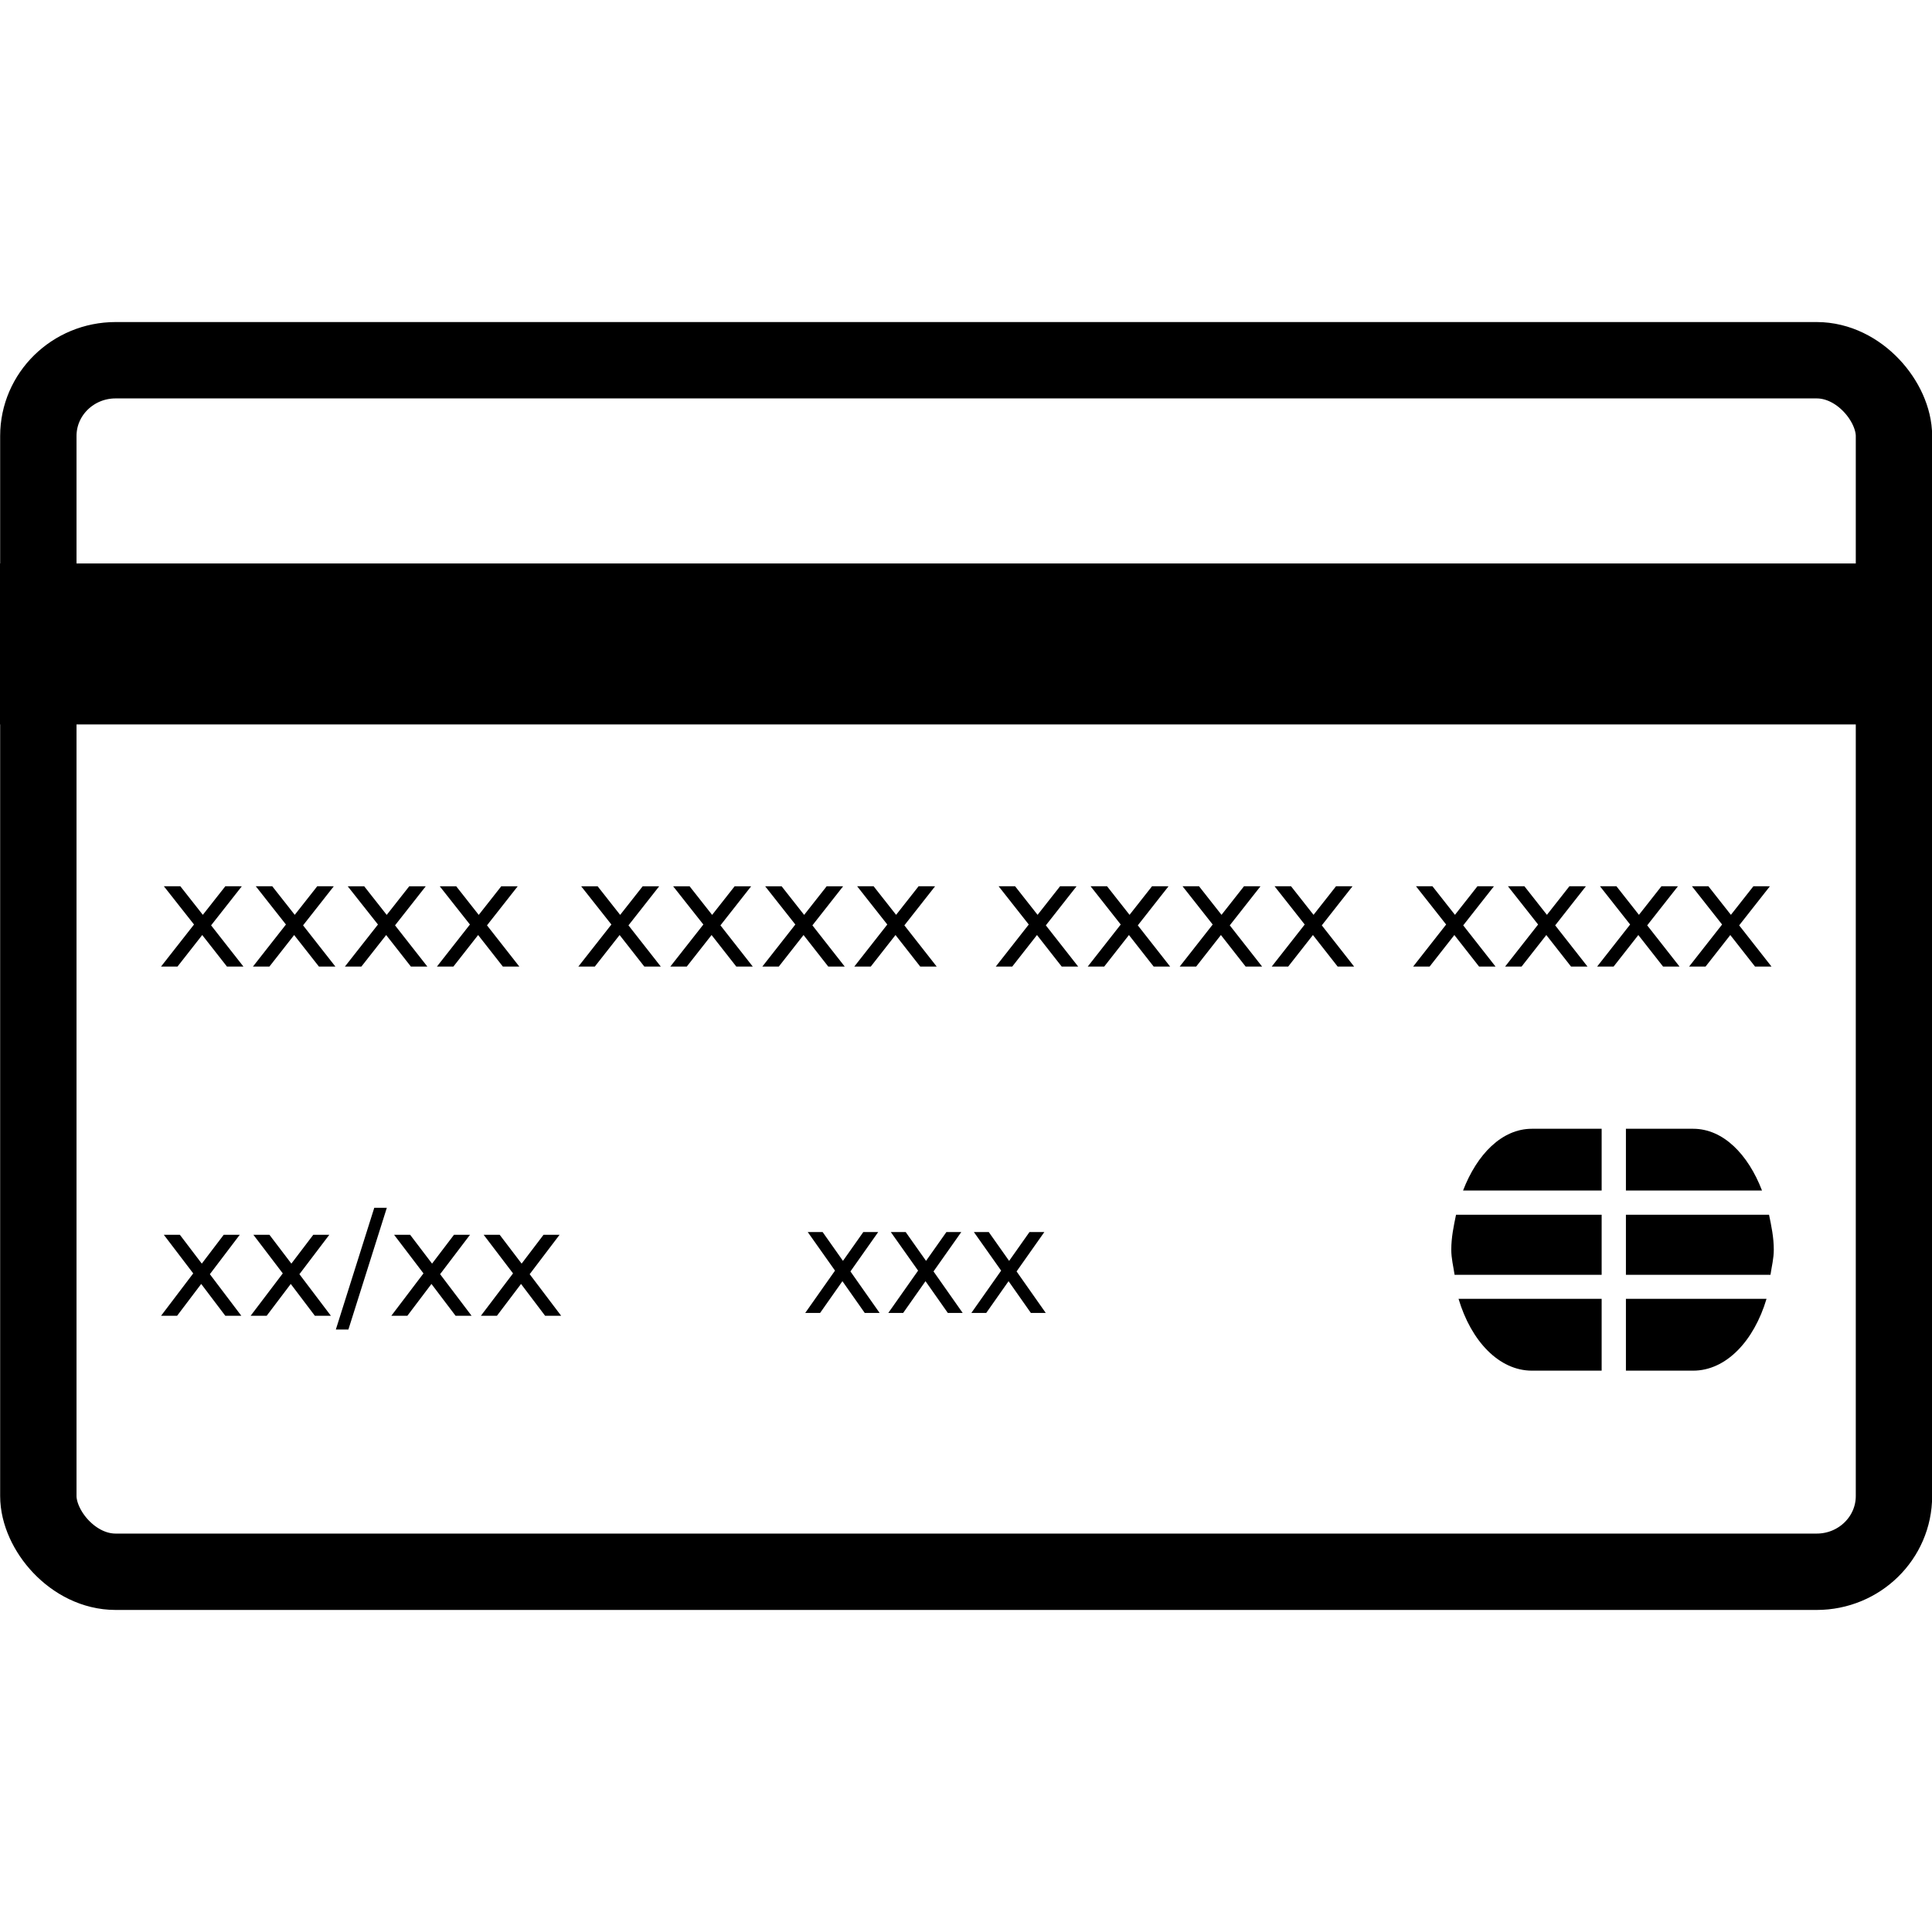 <?xml version="1.0" encoding="UTF-8" standalone="no"?>
<svg
   xmlns:dc="http://purl.org/dc/elements/1.1/"
   xmlns:cc="http://creativecommons.org/ns#"
   xmlns:rdf="http://www.w3.org/1999/02/22-rdf-syntax-ns#"
   xmlns:svg="http://www.w3.org/2000/svg"
   xmlns="http://www.w3.org/2000/svg"
   xmlns:sodipodi="http://sodipodi.sourceforge.net/DTD/sodipodi-0.dtd"
   xmlns:inkscape="http://www.inkscape.org/namespaces/inkscape"
   sodipodi:docname="card.svg"
   inkscape:version="1.0 (4035a4fb49, 2020-05-01)"
   id="svg8"
   version="1.1"
   viewBox="0 0 6.35 6.35"
   height="24"
   width="24">
  <defs
     id="defs2" />
  <sodipodi:namedview
     inkscape:window-maximized="1"
     inkscape:window-y="-8"
     inkscape:window-x="-8"
     inkscape:window-height="1017"
     inkscape:window-width="1920"
     units="px"
     showgrid="false"
     inkscape:document-rotation="0"
     inkscape:current-layer="layer1"
     inkscape:document-units="px"
     inkscape:cy="10.860472"
     inkscape:cx="10.156029"
     inkscape:zoom="7.279046"
     inkscape:pageshadow="2"
     inkscape:pageopacity="0.0"
     borderopacity="1.0"
     bordercolor="#666666"
     pagecolor="#ffffff"
     id="base" />
  <g
     id="layer1"
     inkscape:groupmode="layer"
     inkscape:label="Calque 1">
    <rect
       ry="0.249"
       rx="0.254"
       y="1.184"
       x="0.126"
       height="3.982"
       width="6.099"
       id="rect847"
       style="fill:none;stroke:#000000;stroke-width:0.251;stroke-linecap:round;stroke-linejoin:round;stroke-miterlimit:4;stroke-dasharray:none;stroke-opacity:1" />
    <rect
       ry="0"
       rx="0"
       y="1.852"
       x="0"
       height="0.529"
       width="6.35"
       id="rect849"
       style="fill:#000000;fill-opacity:1;stroke:none;stroke-width:0.269;stroke-linecap:round;stroke-linejoin:round;stroke-miterlimit:4;stroke-dasharray:none;stroke-opacity:1" />
    <path
       transform="scale(0.265)"
       d="M 19 14 C 18.628 14 18.319 14.316 18.146 14.766 L 19.865 14.766 L 19.865 14 L 19 14 z M 20.166 14 L 20.166 14.766 L 21.854 14.766 C 21.681 14.316 21.372 14 21 14 L 20.166 14 z M 18.059 15.066 C 18.03 15.206 18 15.346 18 15.5 C 18 15.61 18.026 15.707 18.041 15.811 L 19.865 15.811 L 19.865 15.066 L 18.059 15.066 z M 20.166 15.066 L 20.166 15.811 L 21.959 15.811 C 21.974 15.707 22 15.61 22 15.5 C 22 15.346 21.97 15.206 21.941 15.066 L 20.166 15.066 z M 18.09 16.109 C 18.246 16.633 18.592 17 19 17 L 19.865 17 L 19.865 16.109 L 18.09 16.109 z M 20.166 16.109 L 20.166 17 L 21 17 C 21.408 17 21.754 16.633 21.91 16.109 L 20.166 16.109 z "
       style="fill:#000000;fill-opacity:1;stroke:none;stroke-width:0.779;stroke-linecap:round;stroke-linejoin:round;stroke-miterlimit:4;stroke-dasharray:none;stroke-opacity:1"
       id="rect851" />
    <g
       transform="matrix(0.181,0,0,0.171,0.854,4.091)"
       style="font-style:normal;font-weight:normal;font-size:2.822px;line-height:1.25;font-family:sans-serif;letter-spacing:0px;word-spacing:0px;fill:#000000;fill-opacity:1;stroke:none;stroke-width:0.265"
       id="text855"
       aria-label="xxxx xxxx xxxx xxxx">
      <path
         id="path857"
         style="font-size:2.822px;stroke-width:0.265"
         d="m -0.327,-6.889 -0.558,0.751 0.587,0.792 h -0.299 l -0.449,-0.606 -0.449,0.606 h -0.299 l 0.599,-0.808 -0.548,-0.736 h 0.299 l 0.409,0.55 0.409,-0.55 z" />
      <path
         id="path859"
         style="font-size:2.822px;stroke-width:0.265"
         d="M 1.343,-6.889 0.785,-6.138 1.372,-5.346 H 1.073 L 0.623,-5.952 0.174,-5.346 h -0.299 l 0.599,-0.808 -0.548,-0.736 h 0.299 l 0.409,0.55 0.409,-0.55 z" />
      <path
         id="path861"
         style="font-size:2.822px;stroke-width:0.265"
         d="m 3.013,-6.889 -0.558,0.751 0.587,0.792 H 2.743 L 2.294,-5.952 1.844,-5.346 H 1.545 L 2.145,-6.154 1.596,-6.889 h 0.299 l 0.409,0.55 0.409,-0.55 z" />
      <path
         id="path863"
         style="font-size:2.822px;stroke-width:0.265"
         d="M 4.683,-6.889 4.125,-6.138 4.712,-5.346 H 4.413 L 3.964,-5.952 3.515,-5.346 H 3.216 L 3.815,-6.154 3.267,-6.889 h 0.299 l 0.409,0.55 0.409,-0.55 z" />
      <path
         id="path865"
         style="font-size:2.822px;stroke-width:0.265"
         d="m 7.252,-6.889 -0.558,0.751 0.587,0.792 H 6.982 L 6.533,-5.952 6.083,-5.346 H 5.784 L 6.384,-6.154 5.835,-6.889 h 0.299 l 0.409,0.55 0.409,-0.55 z" />
      <path
         id="path867"
         style="font-size:2.822px;stroke-width:0.265"
         d="m 8.922,-6.889 -0.558,0.751 0.587,0.792 H 8.652 L 8.203,-5.952 7.753,-5.346 H 7.454 L 8.054,-6.154 7.505,-6.889 h 0.299 l 0.409,0.55 0.409,-0.55 z" />
      <path
         id="path869"
         style="font-size:2.822px;stroke-width:0.265"
         d="m 10.592,-6.889 -0.558,0.751 0.587,0.792 H 10.322 L 9.873,-5.952 9.424,-5.346 H 9.125 L 9.724,-6.154 9.176,-6.889 h 0.299 l 0.409,0.55 0.409,-0.55 z" />
      <path
         id="path871"
         style="font-size:2.822px;stroke-width:0.265"
         d="m 12.262,-6.889 -0.558,0.751 0.587,0.792 h -0.299 l -0.449,-0.606 -0.449,0.606 h -0.299 l 0.599,-0.808 -0.548,-0.736 h 0.299 l 0.409,0.55 0.409,-0.55 z" />
      <path
         id="path873"
         style="font-size:2.822px;stroke-width:0.265"
         d="m 14.831,-6.889 -0.558,0.751 0.587,0.792 h -0.299 l -0.449,-0.606 -0.449,0.606 h -0.299 l 0.599,-0.808 -0.548,-0.736 h 0.299 l 0.409,0.55 0.409,-0.55 z" />
      <path
         id="path875"
         style="font-size:2.822px;stroke-width:0.265"
         d="m 16.501,-6.889 -0.558,0.751 0.587,0.792 h -0.299 l -0.449,-0.606 -0.449,0.606 h -0.299 l 0.599,-0.808 -0.548,-0.736 h 0.299 l 0.409,0.55 0.409,-0.55 z" />
      <path
         id="path877"
         style="font-size:2.822px;stroke-width:0.265"
         d="m 18.171,-6.889 -0.558,0.751 0.587,0.792 h -0.299 l -0.449,-0.606 -0.449,0.606 h -0.299 l 0.599,-0.808 -0.548,-0.736 h 0.299 l 0.409,0.55 0.409,-0.55 z" />
      <path
         id="path879"
         style="font-size:2.822px;stroke-width:0.265"
         d="m 19.842,-6.889 -0.558,0.751 0.587,0.792 h -0.299 l -0.449,-0.606 -0.449,0.606 h -0.299 l 0.599,-0.808 -0.548,-0.736 h 0.299 l 0.409,0.55 0.409,-0.55 z" />
      <path
         id="path881"
         style="font-size:2.822px;stroke-width:0.265"
         d="m 22.41,-6.889 -0.558,0.751 0.587,0.792 H 22.14 l -0.449,-0.606 -0.449,0.606 h -0.299 l 0.599,-0.808 -0.548,-0.736 h 0.299 l 0.409,0.55 0.409,-0.55 z" />
      <path
         id="path883"
         style="font-size:2.822px;stroke-width:0.265"
         d="m 24.08,-6.889 -0.558,0.751 0.587,0.792 h -0.299 l -0.449,-0.606 -0.449,0.606 h -0.299 l 0.599,-0.808 -0.548,-0.736 h 0.299 l 0.409,0.55 0.409,-0.55 z" />
      <path
         id="path885"
         style="font-size:2.822px;stroke-width:0.265"
         d="m 25.751,-6.889 -0.558,0.751 0.587,0.792 H 25.481 l -0.449,-0.606 -0.449,0.606 h -0.299 l 0.599,-0.808 -0.548,-0.736 h 0.299 l 0.409,0.55 0.409,-0.55 z" />
      <path
         id="path887"
         style="font-size:2.822px;stroke-width:0.265"
         d="m 27.421,-6.889 -0.558,0.751 0.587,0.792 h -0.299 l -0.449,-0.606 -0.449,0.606 h -0.299 l 0.599,-0.808 -0.548,-0.736 h 0.299 l 0.409,0.55 0.409,-0.55 z" />
    </g>
    <g
       transform="matrix(0.074,0,0,0.078,2.856,3.743)"
       style="font-style:normal;font-weight:normal;font-size:6.234px;line-height:1.25;font-family:sans-serif;letter-spacing:0px;word-spacing:0px;fill:#000000;fill-opacity:1;stroke:none;stroke-width:0.156"
       id="text919"
       aria-label="xxx">
      <path
         id="path921"
         style="stroke-width:0.156"
         d="m 0.411,3.929 -1.233,1.659 1.297,1.75 H -0.186 L -1.178,5.999 -2.17,7.338 h -0.661 l 1.324,-1.784 -1.212,-1.626 h 0.661 l 0.904,1.215 0.904,-1.215 z" />
      <path
         id="path923"
         style="stroke-width:0.156"
         d="M 4.101,3.929 2.868,5.588 4.164,7.338 H 3.504 L 2.512,5.999 1.519,7.338 H 0.859 L 2.183,5.554 0.971,3.929 H 1.632 L 2.536,5.143 3.44,3.929 Z" />
      <path
         id="path925"
         style="stroke-width:0.156"
         d="M 7.79,3.929 6.557,5.588 7.854,7.338 H 7.193 L 6.201,5.999 5.209,7.338 H 4.548 L 5.872,5.554 4.661,3.929 h 0.661 l 0.904,1.215 0.904,-1.215 z" />
    </g>
    <g
       transform="matrix(0.047,0,0,0.046,0.539,3.879)"
       style="font-style:normal;font-weight:normal;font-size:10.583px;line-height:1.25;font-family:sans-serif;letter-spacing:0px;word-spacing:0px;fill:#000000;fill-opacity:1;stroke:none;stroke-width:0.265"
       id="text930"
       aria-label="xx/xx">
      <path
         id="path932"
         style="stroke-width:0.265"
         d="M 5.3,3.899 3.207,6.716 5.408,9.687 H 4.287 L 2.602,7.413 0.917,9.687 H -0.204 L 2.044,6.659 -0.013,3.899 H 1.109 L 2.643,5.961 4.178,3.899 Z" />
      <path
         id="path934"
         style="stroke-width:0.265"
         d="M 11.563,3.899 9.47,6.716 11.671,9.687 H 10.55 L 8.865,7.413 7.181,9.687 H 6.059 L 8.307,6.659 6.25,3.899 H 7.372 L 8.907,5.961 10.441,3.899 Z" />
      <path
         id="path936"
         style="stroke-width:0.265"
         d="m 14.705,1.972 h 0.878 l -2.687,8.697 h -0.878 z" />
      <path
         id="path938"
         style="stroke-width:0.265"
         d="m 21.402,3.899 -2.093,2.816 2.201,2.971 H 20.389 L 18.704,7.413 17.02,9.687 H 15.898 L 18.146,6.659 16.09,3.899 h 1.121 l 1.535,2.062 1.535,-2.062 z" />
      <path
         id="path940"
         style="stroke-width:0.265"
         d="M 27.665,3.899 25.572,6.716 27.774,9.687 H 26.652 L 24.968,7.413 23.283,9.687 H 22.161 L 24.409,6.659 22.353,3.899 h 1.121 l 1.535,2.062 1.535,-2.062 z" />
    </g>
  </g>
</svg>
